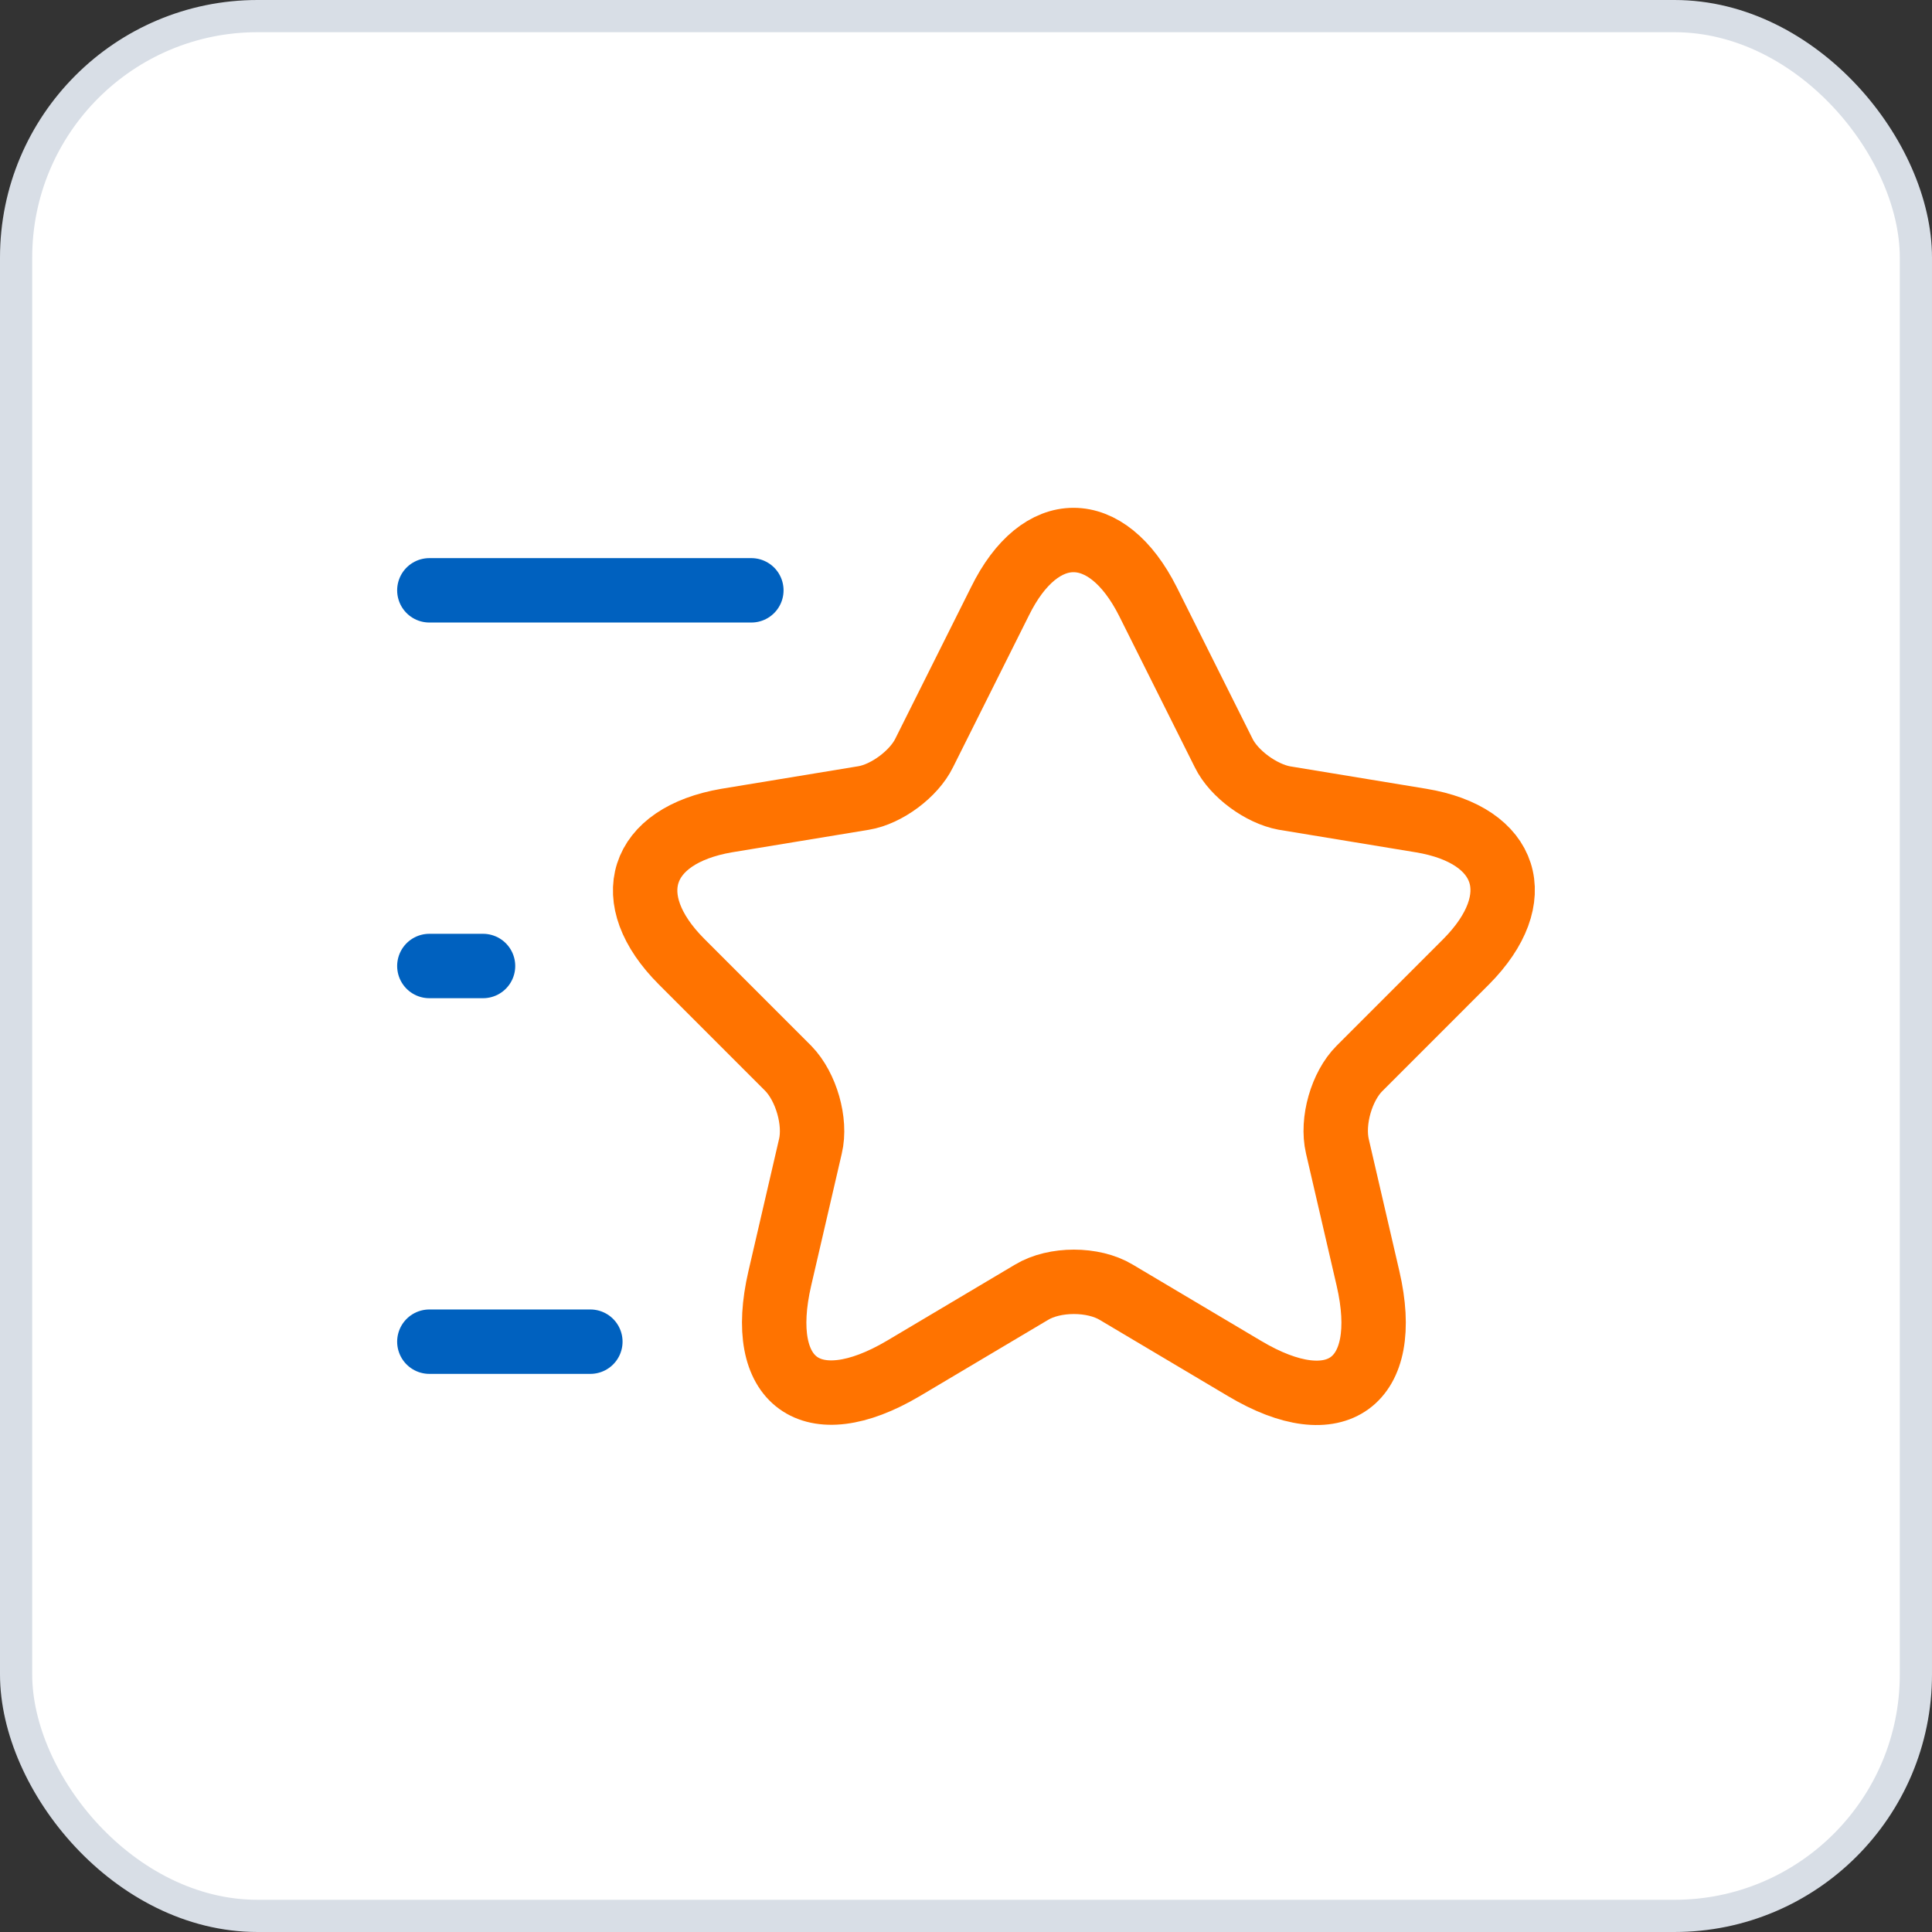 <svg width="60" height="60" viewBox="0 0 60 60" fill="none" xmlns="http://www.w3.org/2000/svg">
<rect x="0" y="0" width="60" height="60" fill="#333333" stroke="none"/>
<rect x="0.5" y="0.5" width="59" height="59" rx="7.5" fill="white" stroke="#D8DEE6"/>
<path d="M35.651 18.683L38.001 23.383C38.318 24.033 39.167 24.65 39.884 24.783L44.134 25.483C46.851 25.933 47.484 27.9 45.534 29.866L42.218 33.183C41.667 33.733 41.351 34.816 41.534 35.6L42.484 39.7C43.234 42.933 41.501 44.2 38.651 42.5L34.667 40.133C33.951 39.7 32.751 39.7 32.034 40.133L28.051 42.5C25.201 44.183 23.468 42.933 24.218 39.7L25.168 35.6C25.351 34.833 25.034 33.75 24.484 33.183L21.168 29.866C19.218 27.916 19.851 25.95 22.568 25.483L26.818 24.783C27.534 24.666 28.384 24.033 28.701 23.383L31.051 18.683C32.301 16.133 34.368 16.133 35.651 18.683Z" stroke="#FF7300" stroke-width="2" stroke-linecap="round" stroke-linejoin="round"/>
<path d="M23.334 18.333H13.334" stroke="#0061BF" stroke-width="2" stroke-linecap="round" stroke-linejoin="round"/>
<path d="M18.334 41.667H13.334" stroke="#0061BF" stroke-width="2" stroke-linecap="round" stroke-linejoin="round"/>
<path d="M15.001 30H13.334" stroke="#0061BF" stroke-width="2" stroke-linecap="round" stroke-linejoin="round"/>
</svg>
